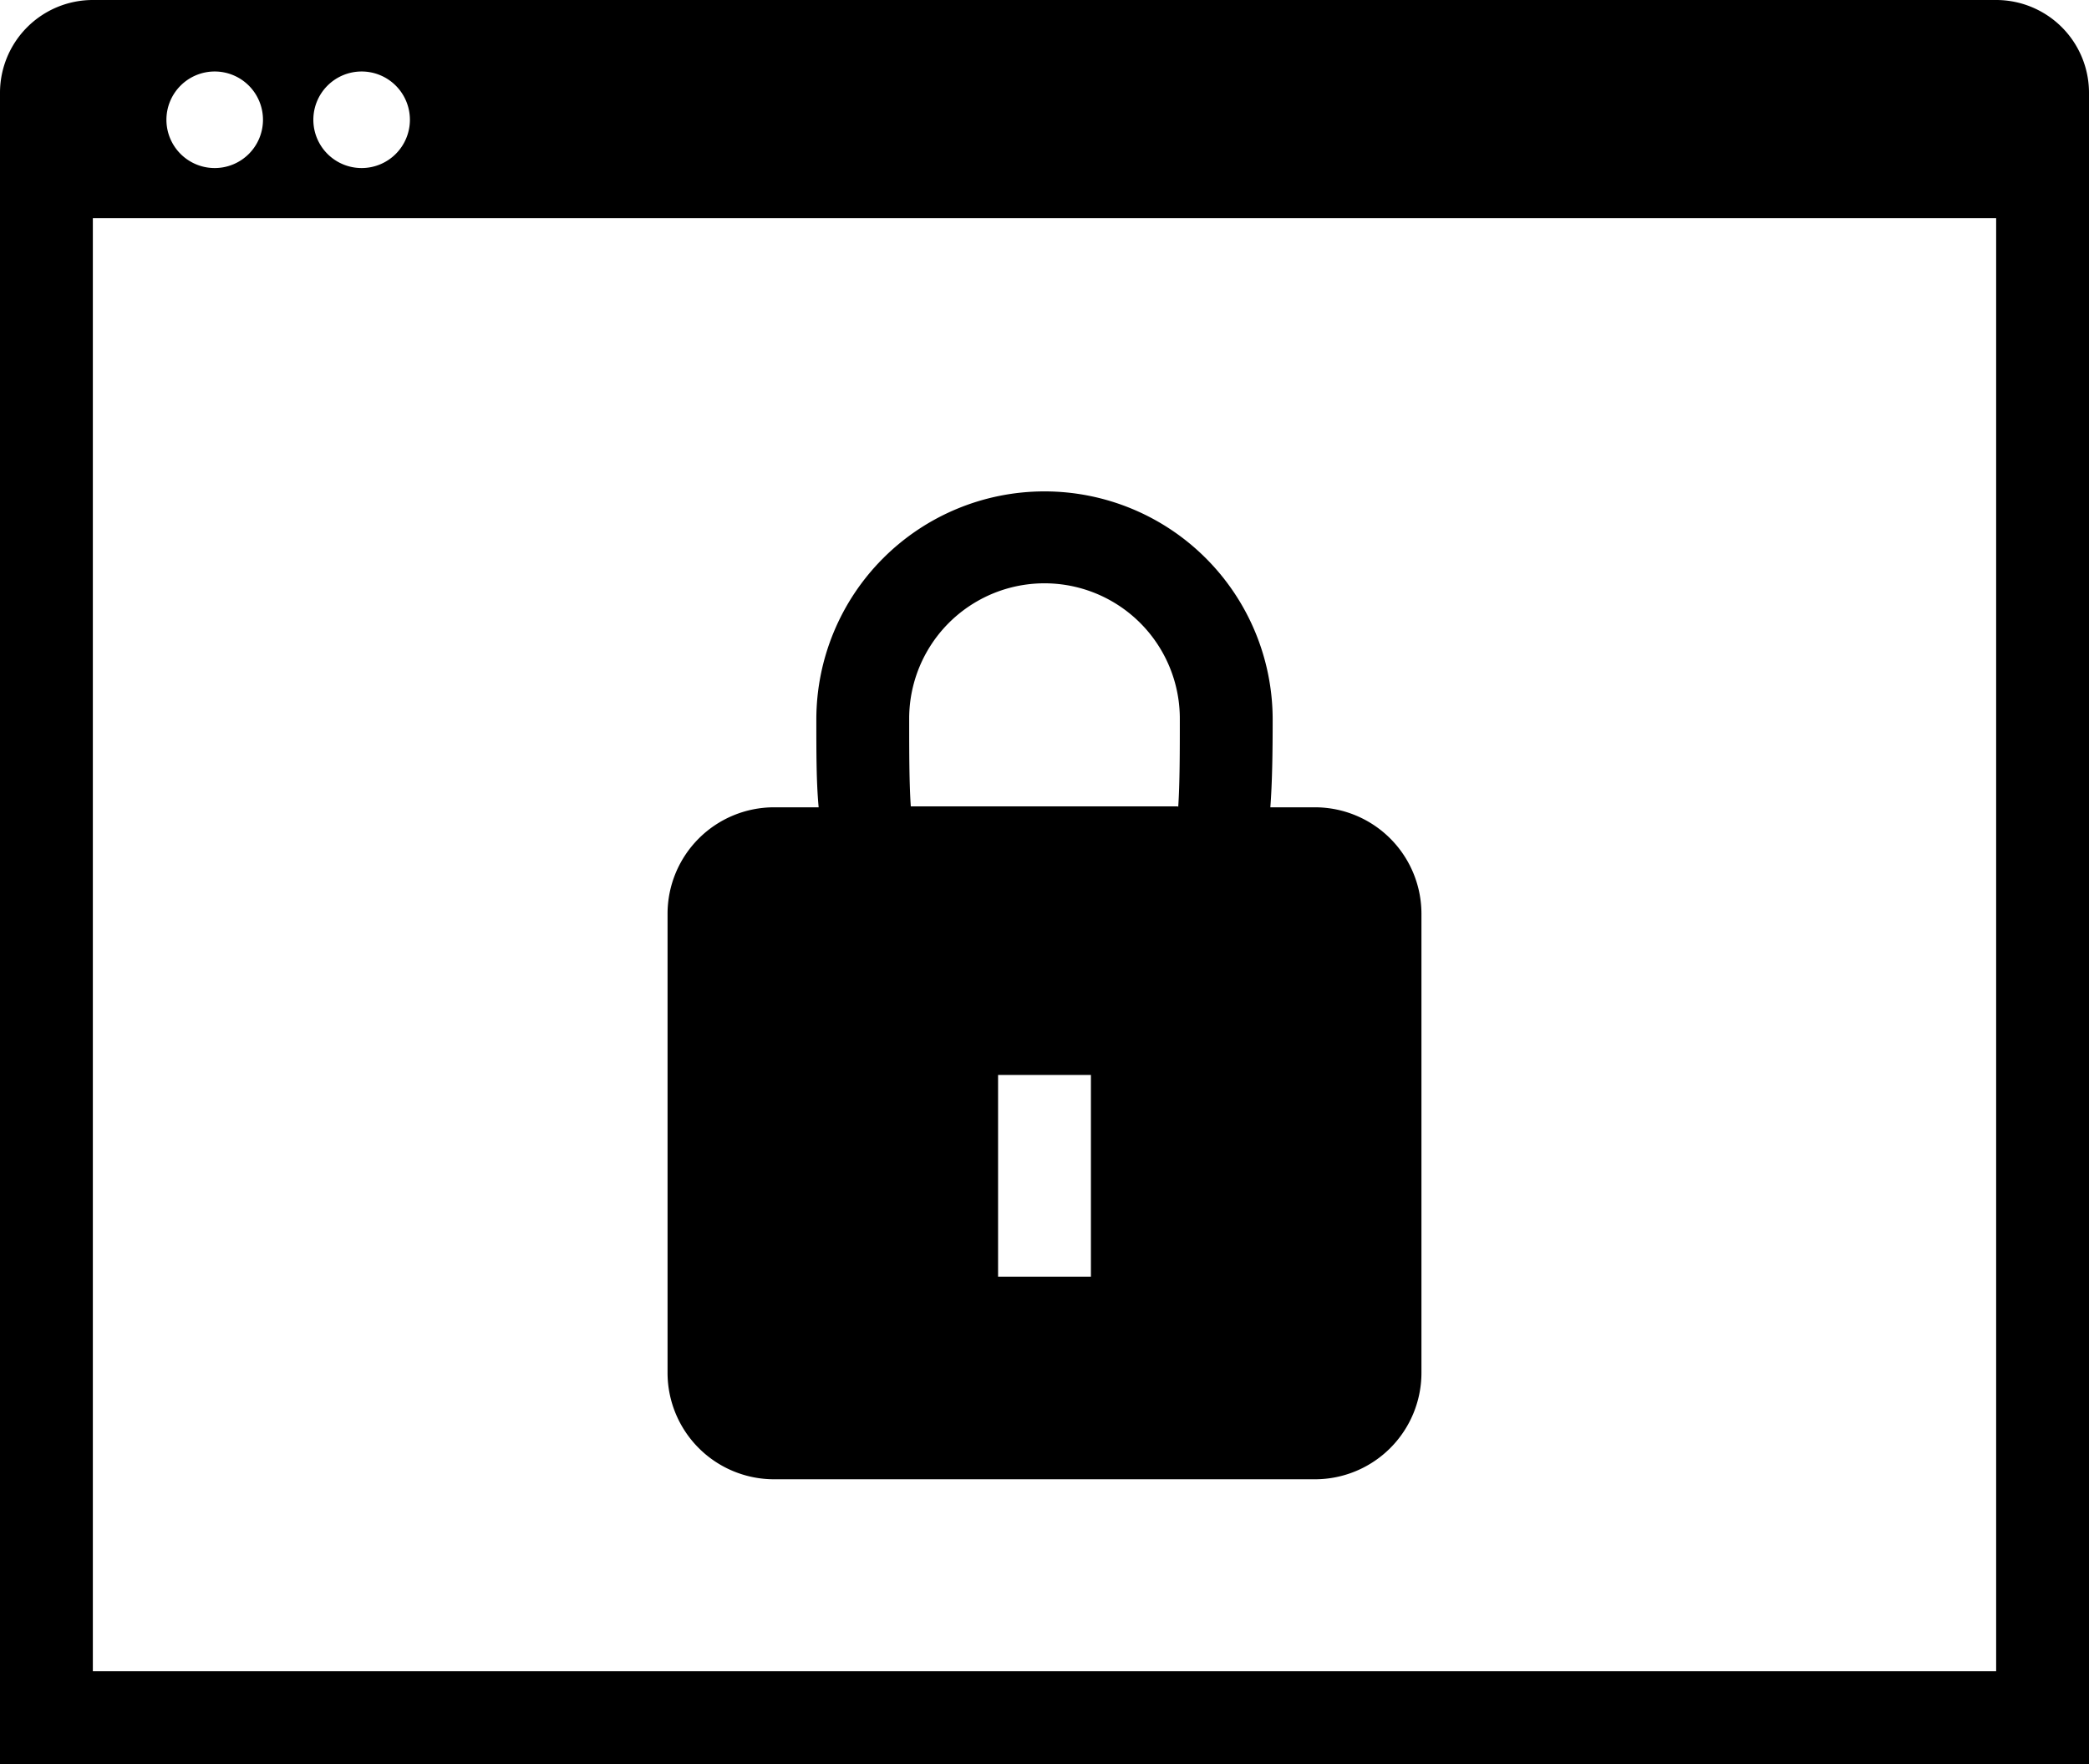 <svg data-name="d2ab3a42-bf3c-4dc7-990d-3df3c23fcff4" xmlns="http://www.w3.org/2000/svg" viewBox="0 0 90 76"><path d="M86,0H4A4,4,0,0,0,0,4V76H90V4A4,4,0,0,0,86,0ZM15.58,3.08A2.08,2.08,0,1,1,13.5,5.17a2.08,2.08,0,0,1,2.08-2.09Zm-6.33,0A2.08,2.08,0,1,1,7.17,5.17,2.08,2.08,0,0,1,9.25,3.08ZM86,72H4V9.4H86Z"/><path d="M56.66,34.78H54.73c.08-1.06.1-2.31.1-3.78a9.83,9.83,0,0,0-19.66,0c0,1.47,0,2.72.1,3.78H33.34a4.59,4.59,0,0,0-4.58,4.58V59.15a4.59,4.59,0,0,0,4.58,4.58H56.66a4.59,4.59,0,0,0,4.58-4.58V39.36A4.59,4.59,0,0,0,56.66,34.78ZM47,55H43V46.31h4Zm3.75-20.26H39.24c-.07-1-.07-2.42-.07-3.78a5.83,5.83,0,0,1,11.66,0c0,1.4,0,2.79-.07,3.82Z" /></svg>
